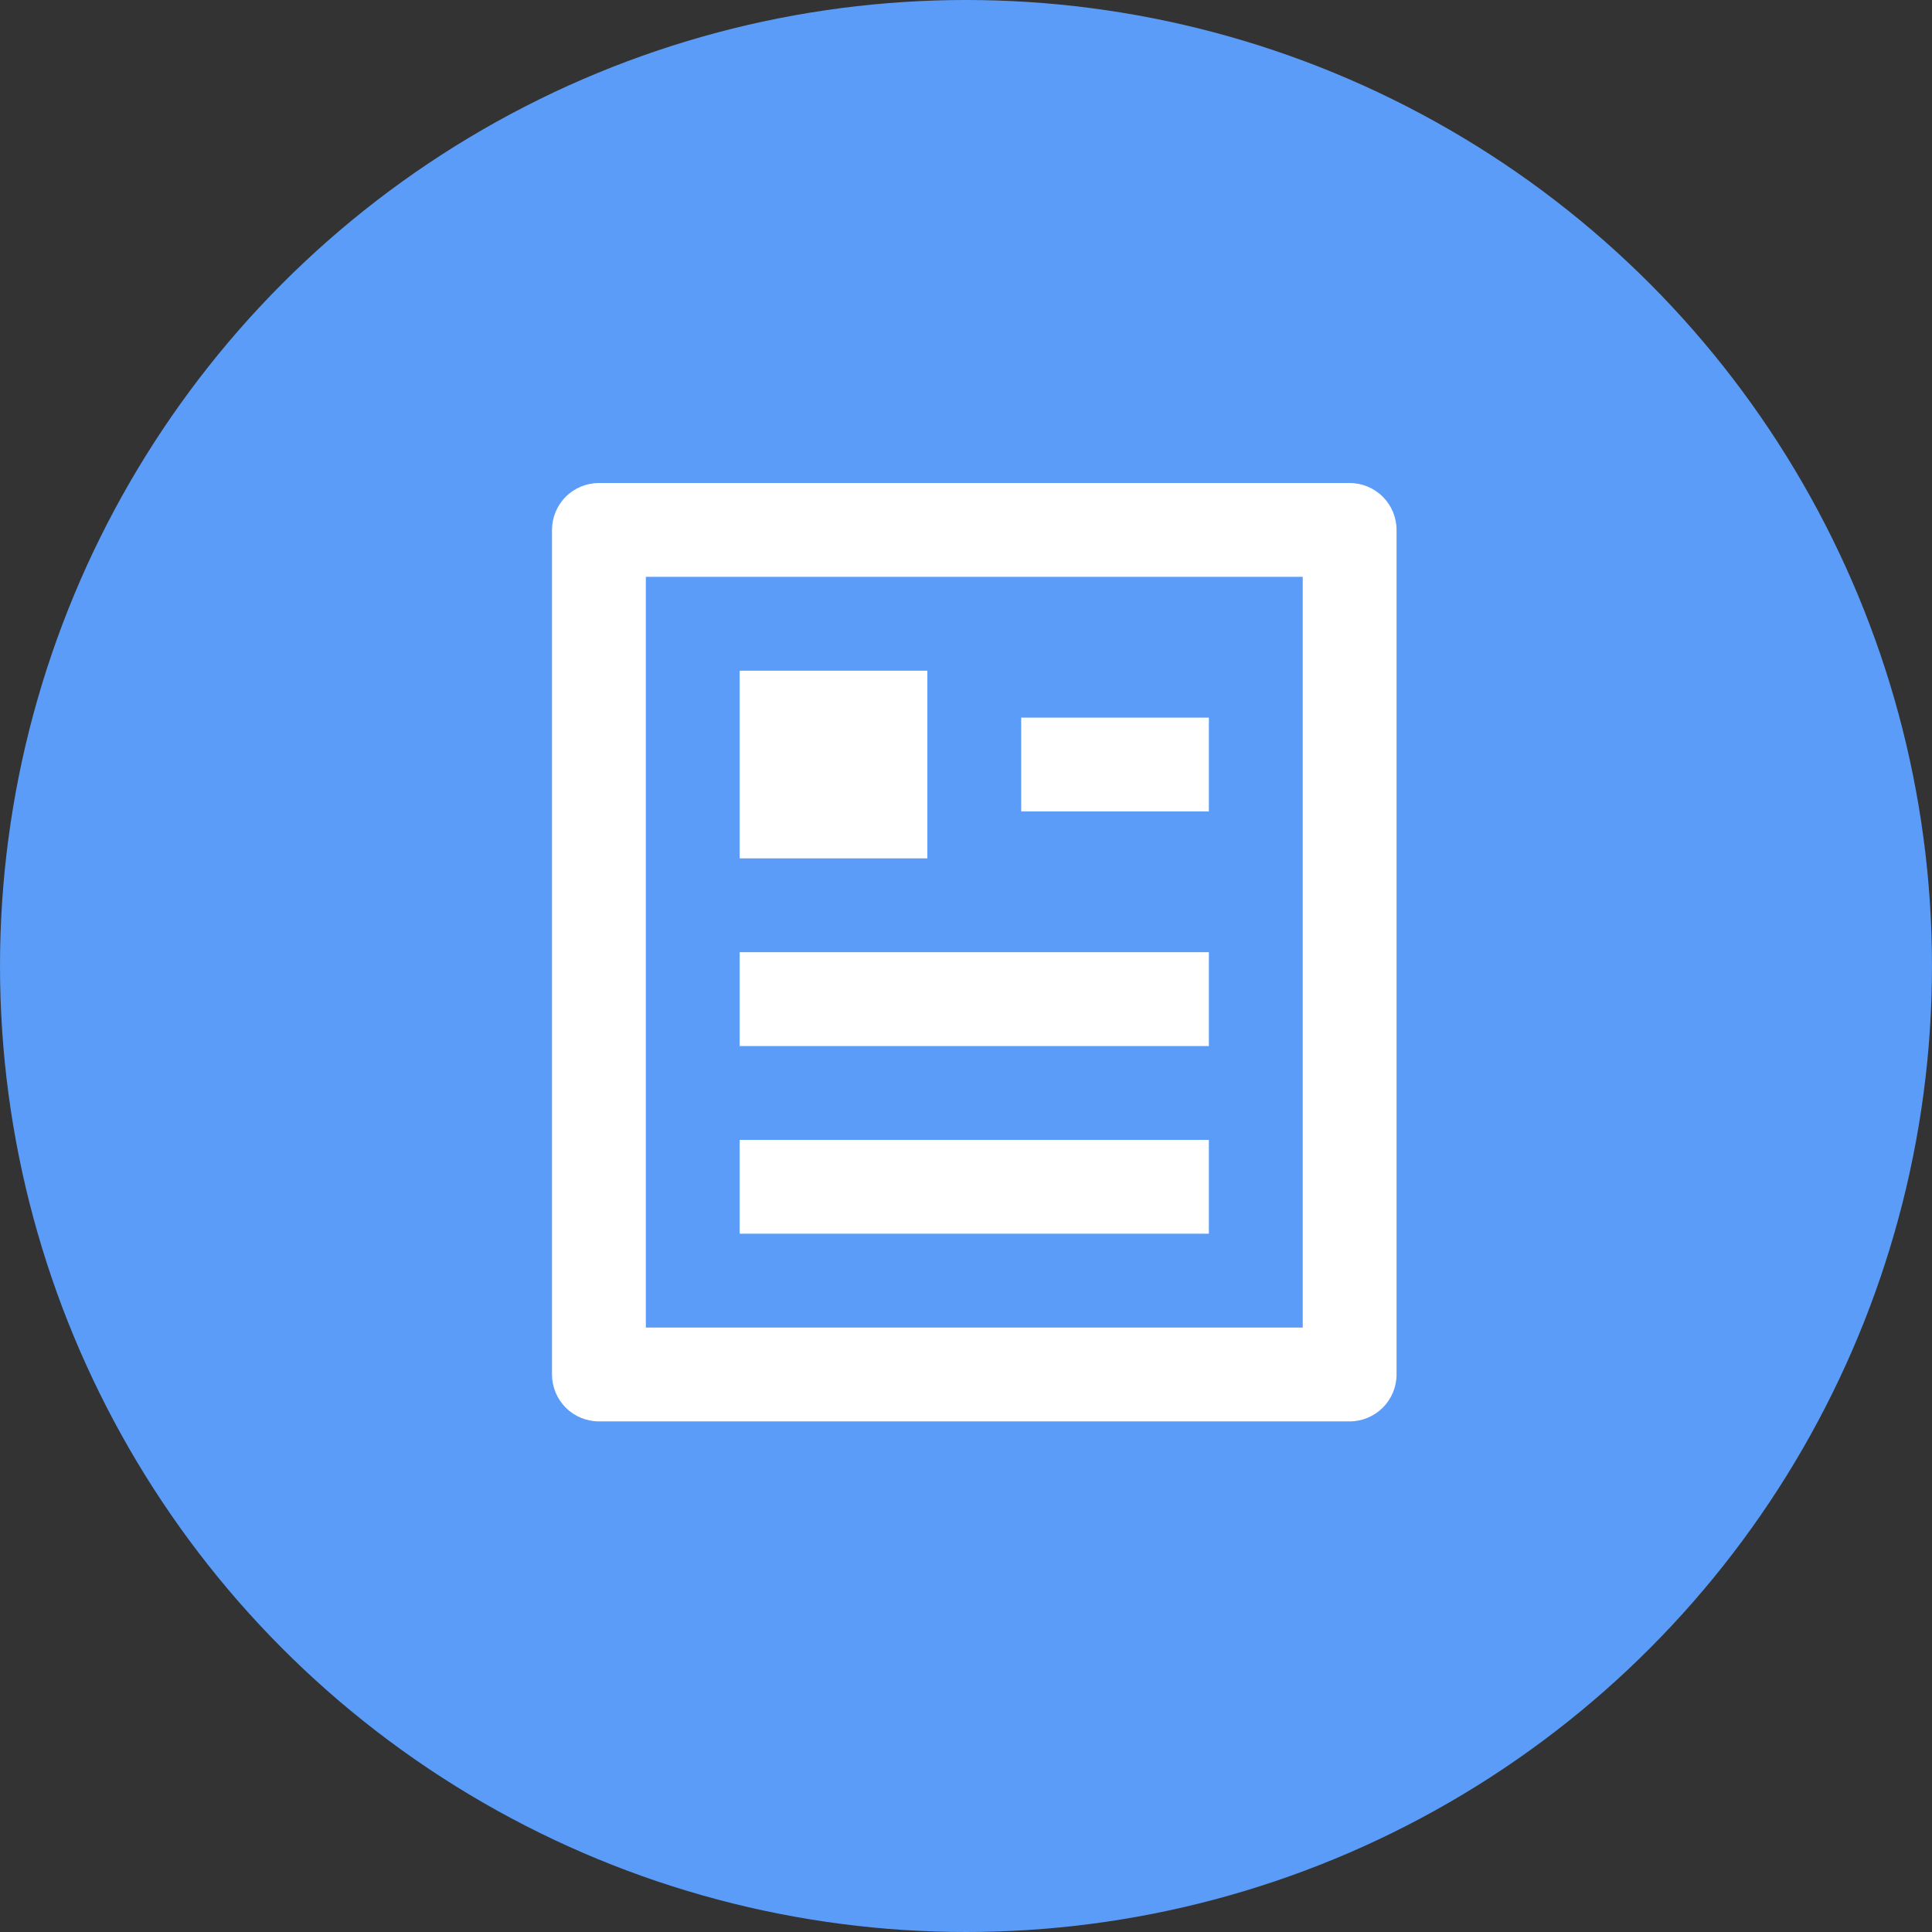 <svg width="35" height="35" viewBox="0 0 35 35" fill="none" xmlns="http://www.w3.org/2000/svg">
<rect x="0" y="0" width="35" height="35" fill="#333333" stroke="none"/>
<circle cx="17.5" cy="17.5" r="17.5" fill="#5A9CF8"/>
<path d="M24.45 25.75H10.85C10.625 25.75 10.408 25.66 10.249 25.501C10.09 25.342 10 25.125 10 24.9V9.6C10 9.375 10.09 9.158 10.249 8.999C10.408 8.84 10.625 8.75 10.85 8.75H24.45C24.675 8.75 24.892 8.84 25.051 8.999C25.21 9.158 25.3 9.375 25.3 9.6V24.9C25.3 25.125 25.21 25.342 25.051 25.501C24.892 25.66 24.675 25.75 24.45 25.75ZM23.6 24.05V10.45H11.7V24.05H23.6ZM13.4 12.15H16.8V15.55H13.4V12.15ZM13.4 17.25H21.9V18.95H13.4V17.25ZM13.4 20.65H21.9V22.35H13.4V20.65ZM18.5 13H21.9V14.7H18.5V13Z" fill="white"/>
</svg>
